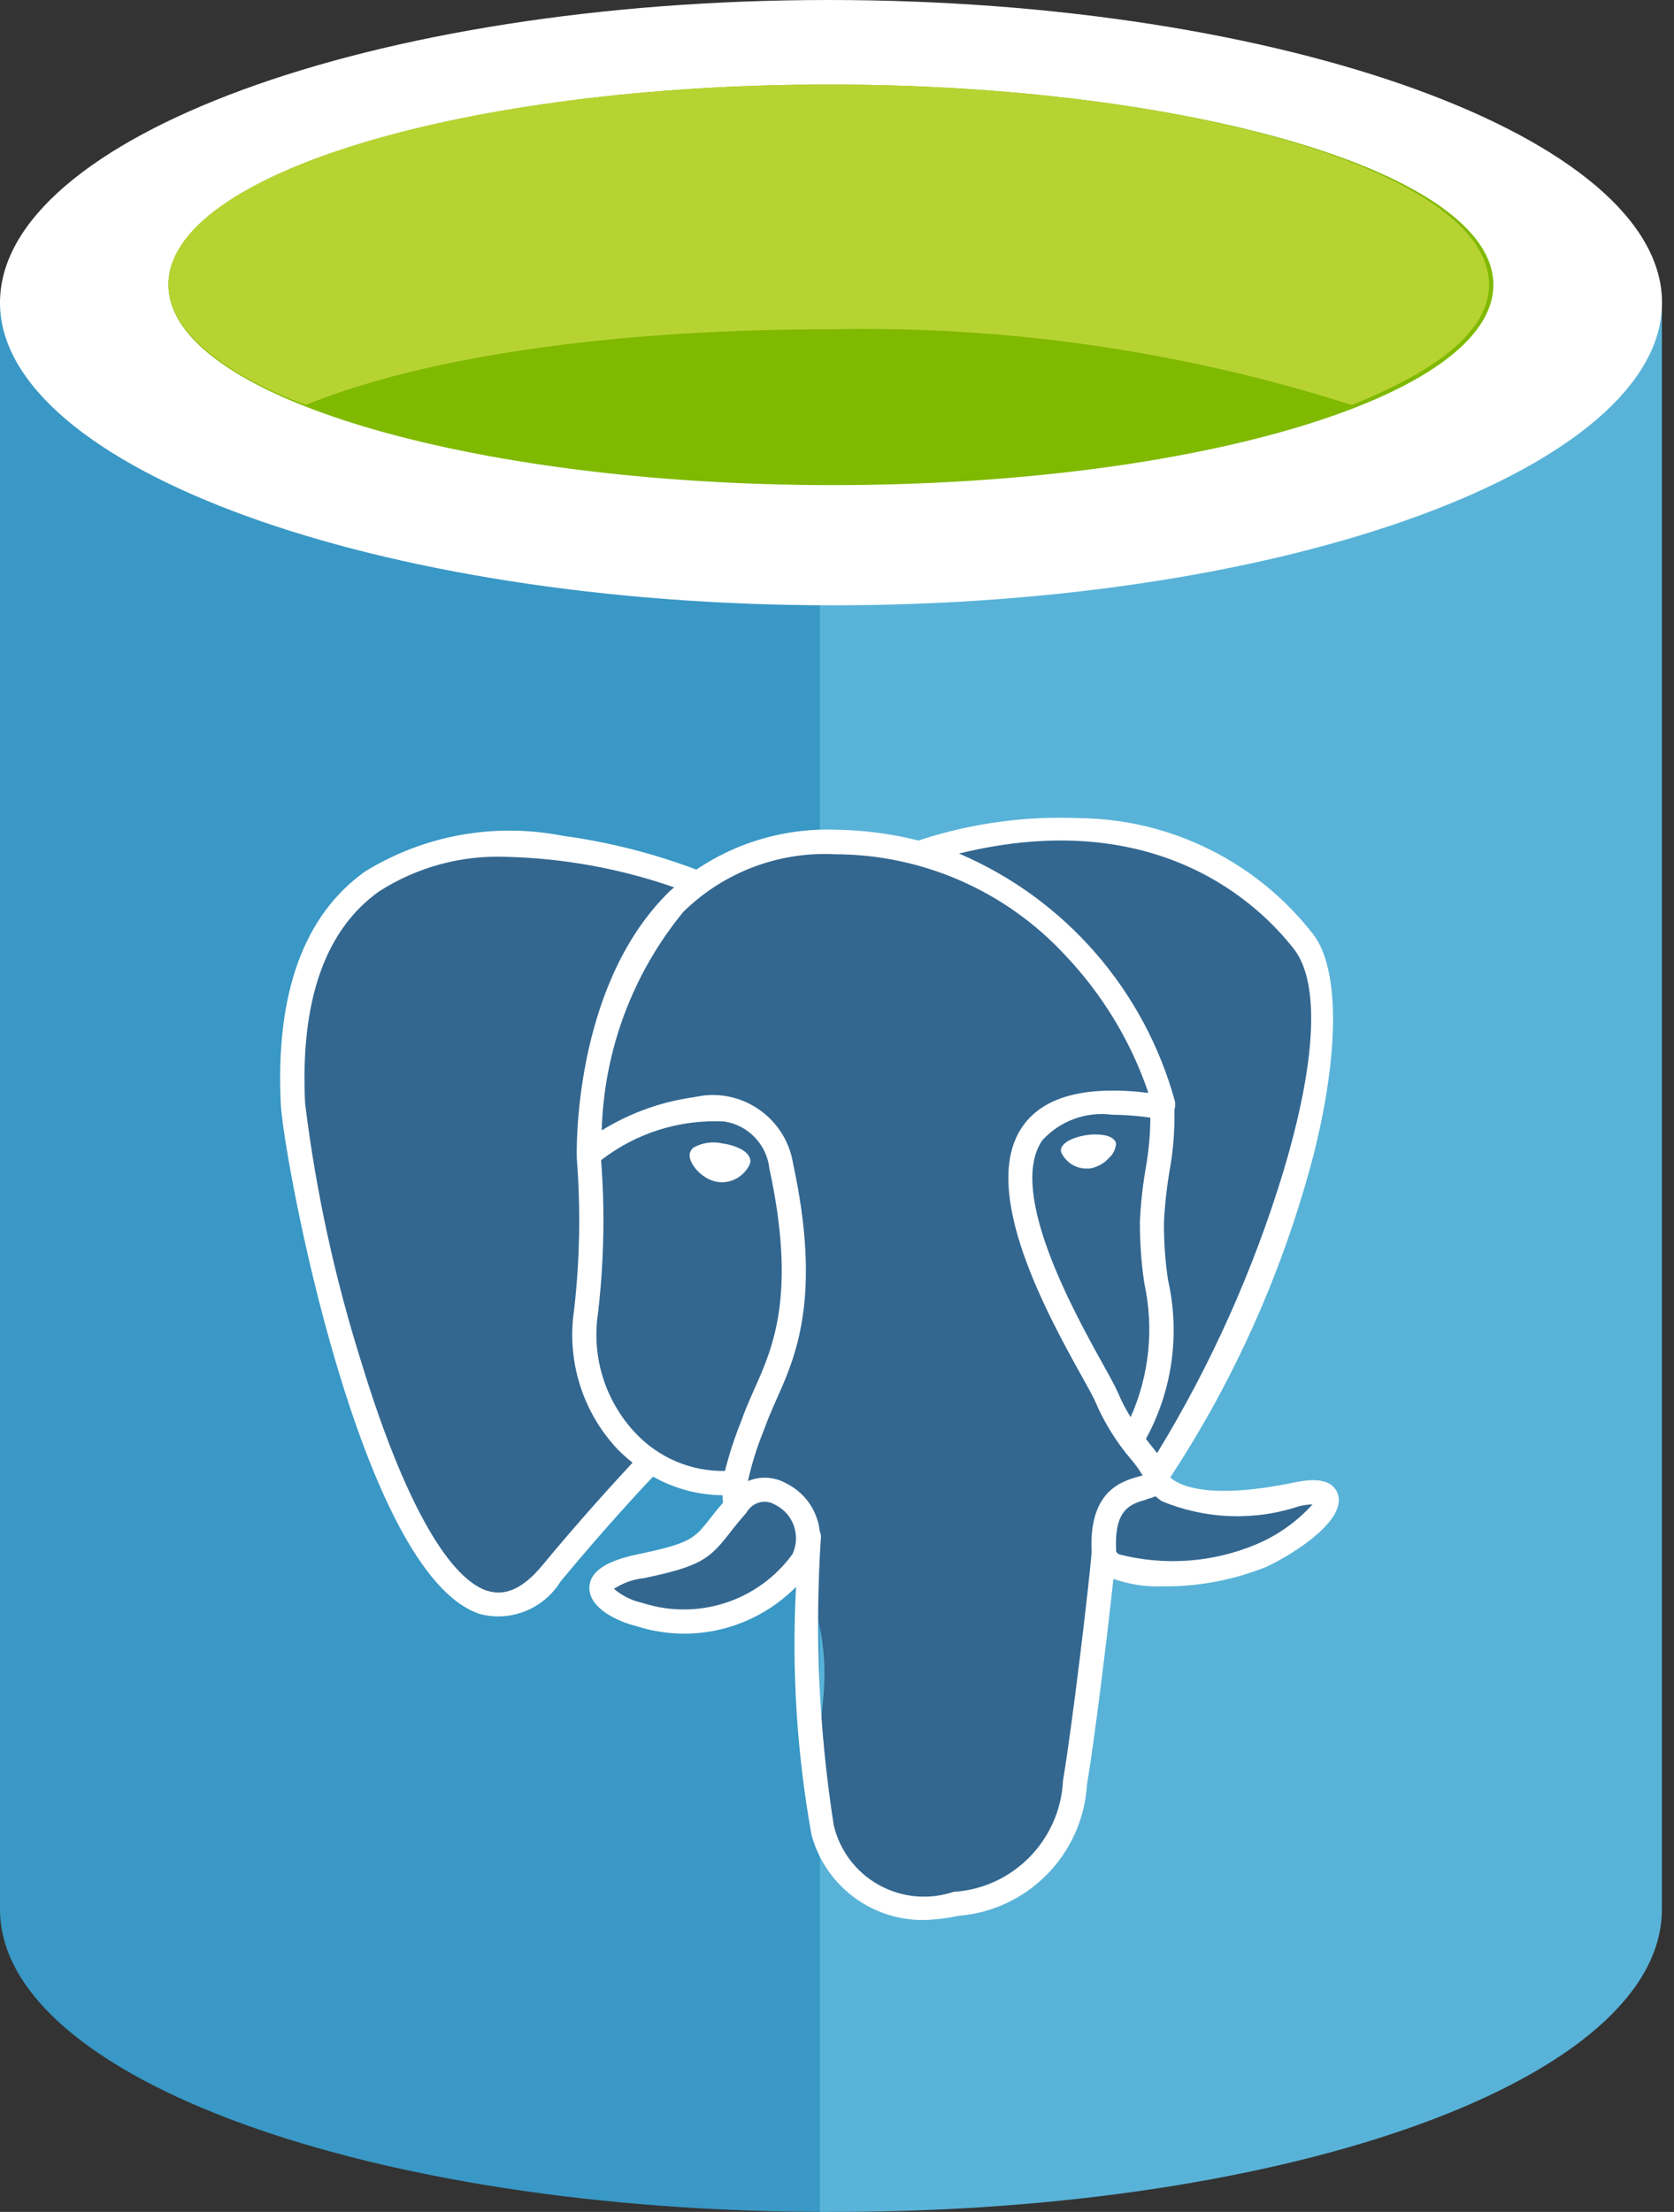 <?xml version="1.0" encoding="UTF-8"?>
<svg xmlns="http://www.w3.org/2000/svg" xmlns:xlink="http://www.w3.org/1999/xlink" width="53pt" height="70pt" viewBox="0 0 53 70" version="1.1">
<rect x="0" y="0" width="53" height="70" fill="#333333" stroke="none"/>
<defs>
<clipPath id="clip1">
  <path d="M 25 9 L 52.621 9 L 52.621 70 L 25 70 Z M 25 9 "/>
</clipPath>
<clipPath id="clip2">
  <path d="M 0 0 L 52.621 0 L 52.621 20 L 0 20 Z M 0 0 "/>
</clipPath>
</defs>
<g id="surface1">
<path style=" stroke:none;fill-rule:nonzero;fill:rgb(22.353%,59.608%,77.255%);fill-opacity:1;" d="M 0 9.578 L 0 60.422 C 0 65.773 11.785 70 26.238 70 L 26.238 9.578 Z M 0 9.578 "/>
<g clip-path="url(#clip1)" clip-rule="nonzero">
<path style=" stroke:none;fill-rule:nonzero;fill:rgb(34.902%,70.196%,84.706%);fill-opacity:1;" d="M 25.957 70 L 26.379 70 C 40.969 70 52.617 65.773 52.617 60.422 L 52.617 9.578 L 25.957 9.578 Z M 25.957 70 "/>
</g>
<g clip-path="url(#clip2)" clip-rule="nonzero">
<path style=" stroke:none;fill-rule:nonzero;fill:rgb(100%,100%,100%);fill-opacity:1;" d="M 52.621 9.578 C 52.621 14.789 40.832 19.156 26.379 19.156 C 11.93 19.156 0 14.789 0 9.578 C 0 4.367 11.785 0 26.238 0 C 40.691 0 52.621 4.367 52.621 9.578 "/>
</g>
<path style=" stroke:none;fill-rule:nonzero;fill:rgb(49.804%,72.549%,0%);fill-opacity:1;" d="M 47.281 9.012 C 47.281 12.535 37.883 15.352 26.375 15.352 C 14.867 15.352 5.332 12.535 5.332 9.012 C 5.332 5.492 14.734 2.676 26.238 2.676 C 37.746 2.676 47.281 5.492 47.281 9.012 "/>
<path style=" stroke:none;fill-rule:nonzero;fill:rgb(71.765%,82.745%,19.608%);fill-opacity:1;" d="M 42.797 12.816 C 45.602 11.695 47.145 10.422 47.145 9.012 C 47.145 5.492 37.746 2.676 26.238 2.676 C 14.734 2.676 5.332 5.492 5.332 9.012 C 5.332 10.422 7.016 11.828 9.684 12.816 C 13.469 11.266 19.504 10.422 26.238 10.422 C 31.852 10.301 37.445 11.109 42.797 12.816 "/>
<path style=" stroke:none;fill-rule:nonzero;fill:rgb(20%,40.392%,56.471%);fill-opacity:1;" d="M 41.098 47.344 C 36.922 48.207 36.633 46.785 36.633 46.785 C 41.043 40.215 42.887 31.879 41.293 29.844 C 36.953 24.277 29.438 26.91 29.32 26.98 L 29.277 26.988 C 28.359 26.801 27.426 26.703 26.488 26.695 C 24.91 26.617 23.355 27.082 22.078 28.02 C 22.078 28.02 8.68 22.477 9.301 34.984 C 9.441 37.645 13.102 55.125 17.477 49.844 C 19.074 47.914 20.621 46.281 20.621 46.281 C 21.398 46.809 22.336 47.051 23.27 46.961 L 23.344 46.898 C 23.324 47.148 23.332 47.402 23.375 47.652 C 22.25 48.91 22.578 49.137 20.328 49.602 C 18.047 50.074 19.387 50.914 20.262 51.133 C 22.164 51.754 24.25 51.074 25.43 49.453 L 25.363 49.719 C 25.969 50.988 26.211 52.402 26.059 53.805 C 25.914 55.121 26.004 56.453 26.32 57.738 C 26.668 58.688 27.016 60.828 29.977 60.191 C 32.152 59.973 33.836 58.172 33.91 55.977 C 34.035 54.344 34.328 54.578 34.34 53.121 L 34.57 52.43 C 34.836 50.211 34.613 49.496 36.137 49.832 L 36.508 49.863 C 37.688 49.914 38.863 49.715 39.961 49.277 C 41.816 48.414 42.918 46.969 41.086 47.348 Z M 41.098 47.344 "/>
<path style=" stroke:none;fill-rule:nonzero;fill:rgb(100%,100%,100%);fill-opacity:1;" d="M 23.469 36.371 C 23.281 36.273 23.074 36.211 22.863 36.184 C 22.562 36.117 22.246 36.16 21.973 36.309 C 21.898 36.359 21.848 36.438 21.836 36.527 C 21.797 36.805 22.211 37.332 22.73 37.406 C 22.77 37.41 22.812 37.414 22.855 37.414 C 23.234 37.414 23.578 37.191 23.738 36.844 L 23.754 36.793 C 23.77 36.707 23.75 36.527 23.469 36.371 Z M 23.469 36.371 "/>
<path style=" stroke:none;fill-rule:nonzero;fill:rgb(100%,100%,100%);fill-opacity:1;" d="M 35.008 35.934 C 34.809 35.895 34.605 35.891 34.406 35.922 C 33.973 35.984 33.555 36.18 33.59 36.438 L 33.598 36.465 C 33.742 36.781 34.055 36.984 34.402 36.98 C 34.441 36.984 34.48 36.98 34.516 36.977 C 34.746 36.934 34.953 36.82 35.109 36.648 C 35.242 36.531 35.32 36.367 35.336 36.191 C 35.316 36.074 35.199 35.98 35.008 35.934 Z M 35.008 35.934 "/>
<path style=" stroke:none;fill-rule:nonzero;fill:rgb(100%,100%,100%);fill-opacity:1;" d="M 42.359 47.289 C 42.156 46.672 41.277 46.855 40.988 46.914 C 38.047 47.523 37.223 46.922 37.051 46.754 C 39.121 43.605 40.656 40.133 41.605 36.484 C 42.418 33.219 42.402 30.625 41.57 29.559 C 39.789 27.27 37.066 25.922 34.176 25.891 C 32.504 25.82 30.828 26.043 29.23 26.551 L 29.199 26.562 L 29.141 26.582 L 29.09 26.602 C 28.234 26.387 27.355 26.27 26.473 26.258 C 24.902 26.199 23.352 26.637 22.047 27.52 C 20.68 27.004 19.262 26.645 17.812 26.449 C 15.66 26.027 13.426 26.43 11.555 27.582 C 9.617 28.965 8.715 31.445 8.891 34.957 C 8.977 36.613 11.391 49.805 15.18 51.074 C 16.164 51.34 17.207 50.922 17.746 50.051 C 19.094 48.422 20.355 47.066 20.676 46.73 C 21.348 47.109 22.102 47.312 22.875 47.32 C 22.875 47.398 22.883 47.477 22.891 47.555 C 22.754 47.711 22.625 47.871 22.496 48.039 C 21.988 48.688 21.867 48.84 20.227 49.18 C 19.562 49.32 18.676 49.578 18.66 50.242 C 18.648 50.902 19.574 51.32 20.121 51.453 C 21.91 52.039 23.875 51.562 25.203 50.219 C 25.062 52.844 25.227 55.473 25.691 58.059 C 26.117 59.645 27.547 60.75 29.184 60.762 C 29.574 60.758 29.965 60.711 30.348 60.629 C 32.543 60.453 34.277 58.688 34.414 56.48 C 34.652 55.082 35.07 51.68 35.25 49.965 C 35.75 50.141 36.281 50.223 36.812 50.203 C 37.938 50.215 39.055 50.004 40.102 49.582 C 41.145 49.082 42.613 48.07 42.359 47.289 Z M 34.562 49.109 C 34.492 50.066 33.941 54.672 33.656 56.344 C 33.566 58.234 32.07 59.758 30.188 59.871 C 29.406 60.133 28.551 60.055 27.832 59.656 C 27.109 59.258 26.59 58.574 26.398 57.77 C 25.926 54.75 25.789 51.684 25.992 48.633 C 25.992 48.574 25.98 48.516 25.953 48.461 C 25.941 48.344 25.918 48.227 25.883 48.113 C 25.734 47.621 25.395 47.207 24.941 46.969 L 24.895 46.945 C 24.523 46.734 24.074 46.707 23.68 46.871 C 23.801 46.324 23.969 45.789 24.18 45.273 L 24.258 45.062 C 24.348 44.82 24.457 44.582 24.57 44.316 C 25.188 42.945 26.027 41.07 25.109 36.82 C 24.996 36.113 24.594 35.492 24.004 35.094 C 23.414 34.695 22.688 34.559 21.996 34.719 C 20.953 34.859 19.949 35.219 19.051 35.773 C 19.121 33.242 20.031 30.809 21.637 28.855 C 22.918 27.598 24.668 26.938 26.457 27.035 C 29.207 27.043 31.836 28.195 33.711 30.215 C 34.898 31.461 35.805 32.953 36.359 34.586 C 34.367 34.344 33.031 34.703 32.375 35.648 C 30.977 37.656 33.188 41.641 34.25 43.555 C 34.434 43.883 34.621 44.219 34.68 44.363 C 34.961 45.02 35.34 45.629 35.801 46.172 C 35.941 46.336 36.066 46.508 36.176 46.691 L 36.086 46.719 C 35.523 46.871 34.469 47.168 34.562 49.105 Z M 15.422 50.344 C 14.152 49.922 12.742 47.363 11.453 43.152 C 10.605 40.469 10.004 37.715 9.66 34.922 C 9.5 31.688 10.285 29.434 12 28.211 C 13.207 27.438 14.621 27.055 16.055 27.117 C 17.855 27.164 19.641 27.488 21.344 28.082 C 21.262 28.152 21.176 28.223 21.098 28.309 C 18.152 31.293 18.254 36.418 18.262 36.637 L 18.262 36.66 C 18.387 38.258 18.359 39.863 18.176 41.457 C 17.934 43.062 18.445 44.691 19.559 45.871 C 19.707 46.02 19.863 46.16 20.027 46.289 C 19.547 46.805 18.398 48.055 17.156 49.555 C 16.559 50.273 15.988 50.527 15.422 50.34 Z M 18.934 41.551 C 19.121 39.945 19.156 38.328 19.031 36.715 C 20.145 35.852 21.531 35.418 22.938 35.492 C 23.691 35.609 24.273 36.219 24.359 36.977 C 25.223 40.98 24.473 42.652 23.867 43.996 C 23.754 44.258 23.633 44.523 23.535 44.789 L 23.457 45 C 23.254 45.504 23.086 46.023 22.953 46.551 C 21.875 46.57 20.84 46.129 20.105 45.336 C 19.156 44.324 18.723 42.926 18.934 41.551 Z M 23.633 47.863 C 23.645 47.848 23.656 47.832 23.668 47.816 C 23.855 47.535 24.227 47.441 24.52 47.609 L 24.582 47.641 C 25.133 47.938 25.355 48.613 25.09 49.184 C 24.004 50.676 22.082 51.297 20.328 50.723 C 20 50.652 19.695 50.5 19.438 50.281 C 19.719 50.098 20.043 49.98 20.379 49.945 C 22.211 49.566 22.469 49.32 23.094 48.527 C 23.23 48.348 23.406 48.129 23.637 47.867 Z M 35.391 44.066 C 35.316 43.887 35.156 43.598 34.934 43.195 L 34.922 43.176 C 34.012 41.539 31.879 37.699 33.004 36.082 C 33.566 35.469 34.391 35.168 35.215 35.277 C 35.621 35.281 36.023 35.312 36.422 35.371 C 36.418 35.91 36.367 36.445 36.273 36.977 C 36.176 37.543 36.113 38.109 36.09 38.68 C 36.09 39.328 36.133 39.973 36.23 40.609 C 36.539 42.031 36.391 43.516 35.797 44.848 C 35.641 44.598 35.504 44.336 35.391 44.062 Z M 40.629 37.086 C 39.676 40.211 38.336 43.203 36.633 45.988 C 36.57 45.902 36.492 45.801 36.395 45.684 L 36.305 45.566 L 36.281 45.535 C 37.121 44 37.367 42.211 36.98 40.504 C 36.891 39.906 36.848 39.305 36.852 38.703 C 36.875 38.16 36.934 37.621 37.023 37.086 C 37.145 36.438 37.195 35.777 37.184 35.117 C 37.207 35.035 37.215 34.949 37.203 34.867 C 36.238 31.336 33.719 28.445 30.363 27.012 C 36.609 25.48 39.848 28.602 40.961 30.027 C 41.801 31.098 41.676 33.602 40.629 37.082 Z M 36.305 47.445 C 36.398 47.422 36.492 47.391 36.582 47.352 C 36.645 47.406 36.711 47.457 36.777 47.504 C 38.172 48.086 39.723 48.141 41.152 47.66 C 41.285 47.633 41.418 47.613 41.555 47.609 C 41.066 48.152 40.461 48.582 39.789 48.867 C 38.41 49.449 36.883 49.562 35.434 49.191 C 35.359 49.148 35.34 49.113 35.34 49.105 C 35.262 47.746 35.793 47.598 36.316 47.449 Z M 36.305 47.445 "/>
</g>
</svg>
